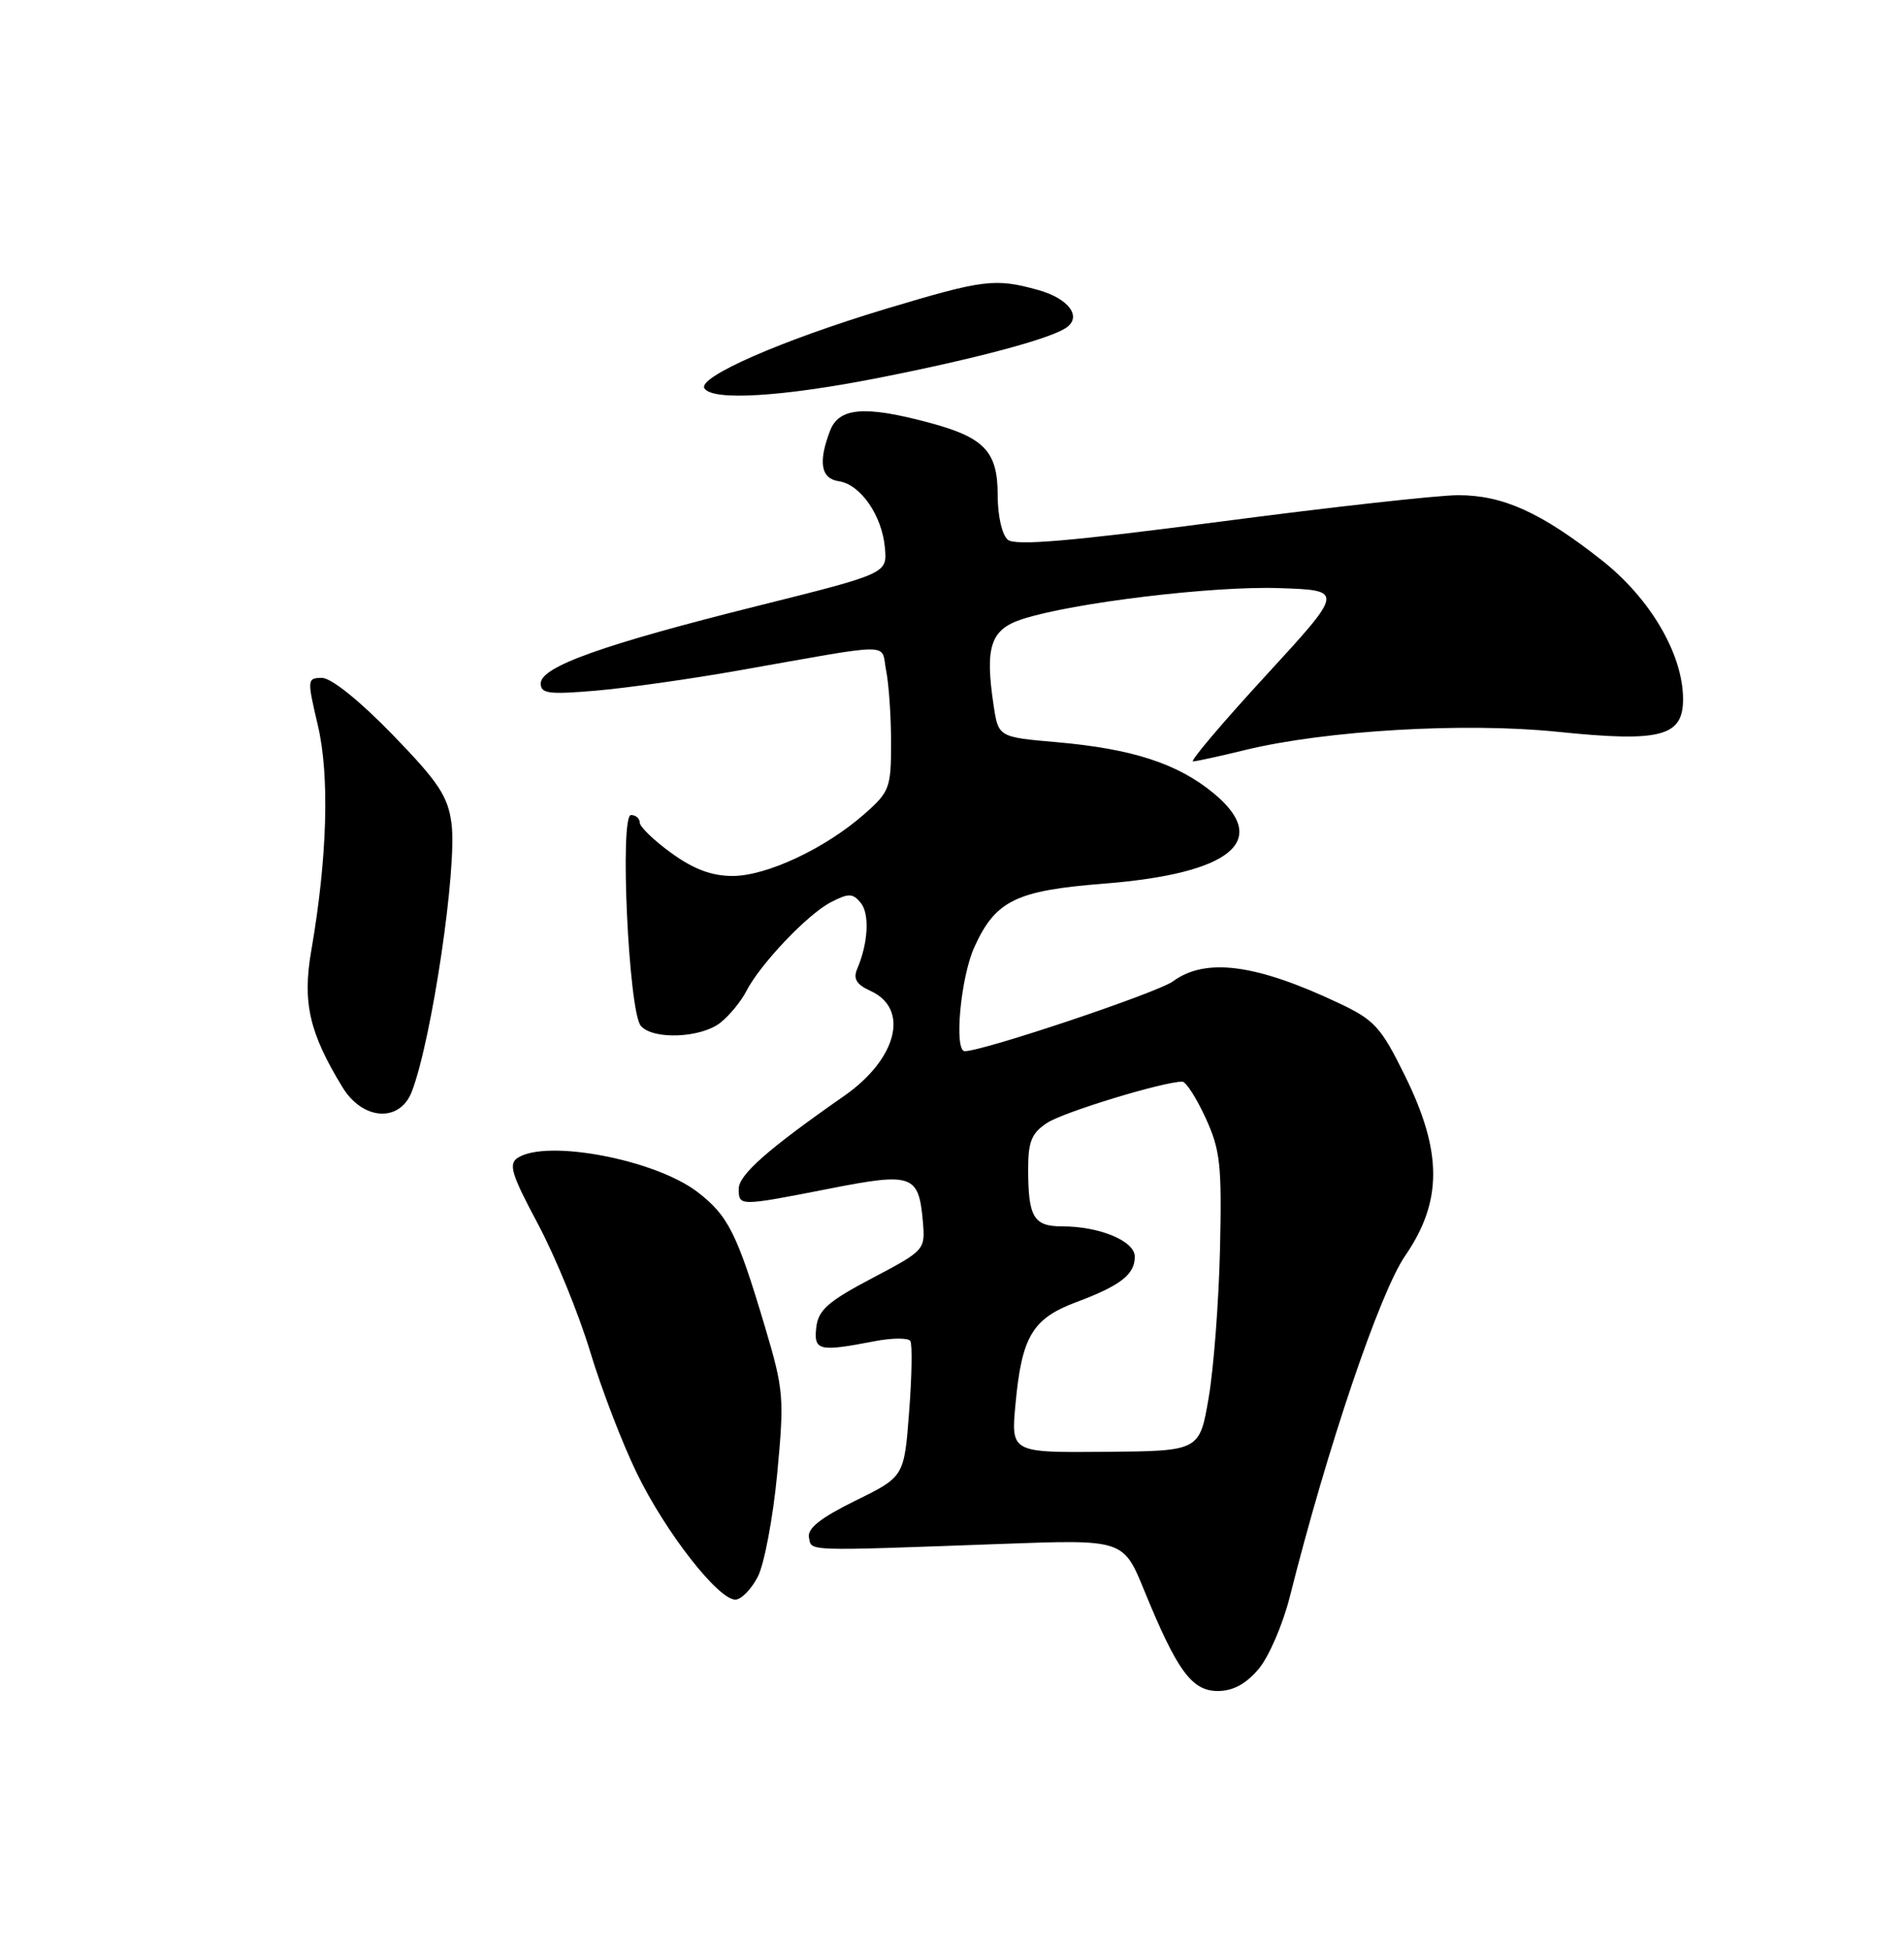 <?xml version="1.0" encoding="UTF-8" standalone="no"?>
<!DOCTYPE svg PUBLIC "-//W3C//DTD SVG 1.1//EN" "http://www.w3.org/Graphics/SVG/1.1/DTD/svg11.dtd" >
<svg xmlns="http://www.w3.org/2000/svg" xmlns:xlink="http://www.w3.org/1999/xlink" version="1.1" viewBox="0 0 250 256">
 <g >
 <path fill="currentColor"
d=" M 165.27 219.10 C 166.61 217.50 168.45 213.23 169.36 209.61 C 174.27 190.08 181.15 169.74 184.49 164.88 C 189.41 157.72 189.41 151.25 184.49 141.26 C 181.31 134.80 180.49 133.91 175.74 131.67 C 164.87 126.54 158.30 125.69 154.00 128.84 C 151.96 130.33 129.10 138.00 126.68 138.00 C 125.24 138.00 126.13 128.30 127.94 124.33 C 130.71 118.23 133.40 116.91 144.92 116.01 C 161.67 114.69 166.91 110.37 159.34 104.13 C 154.62 100.24 148.68 98.31 138.79 97.44 C 131.09 96.77 131.09 96.77 130.46 92.58 C 129.31 84.91 130.06 82.64 134.20 81.29 C 140.79 79.14 159.30 76.90 168.01 77.21 C 176.49 77.50 176.49 77.50 166.15 88.75 C 160.46 94.94 156.19 99.98 156.65 99.96 C 157.12 99.94 160.20 99.27 163.50 98.46 C 174.07 95.89 192.31 94.82 204.50 96.07 C 218.07 97.47 221.00 96.70 220.99 91.77 C 220.97 85.88 216.70 78.58 210.33 73.56 C 202.33 67.26 197.34 65.00 191.43 65.01 C 188.72 65.02 174.61 66.59 160.08 68.50 C 140.55 71.06 133.31 71.68 132.33 70.86 C 131.57 70.23 131.00 67.74 131.00 65.03 C 131.00 59.24 129.27 57.42 121.85 55.45 C 113.49 53.22 110.14 53.51 108.98 56.57 C 107.41 60.69 107.78 62.83 110.15 63.18 C 112.99 63.60 115.81 67.67 116.19 71.90 C 116.50 75.29 116.50 75.29 99.50 79.54 C 79.12 84.63 71.00 87.53 71.00 89.72 C 71.00 91.06 72.06 91.20 78.25 90.67 C 82.24 90.33 90.67 89.14 97.00 88.02 C 117.83 84.34 115.62 84.34 116.35 88.02 C 116.71 89.80 117.00 94.07 117.00 97.52 C 117.00 103.45 116.81 103.96 113.46 106.90 C 108.33 111.40 100.66 115.00 96.18 115.00 C 93.45 115.00 91.07 114.11 88.15 111.99 C 85.87 110.34 84.00 108.54 84.00 107.99 C 84.00 107.45 83.48 107.00 82.85 107.00 C 81.34 107.00 82.54 132.74 84.13 134.66 C 85.70 136.55 92.09 136.28 94.63 134.23 C 95.81 133.28 97.31 131.45 97.97 130.16 C 99.79 126.60 106.02 120.04 109.07 118.46 C 111.43 117.24 111.96 117.25 113.01 118.52 C 114.21 119.96 114.00 123.83 112.54 127.23 C 112.00 128.50 112.47 129.26 114.32 130.10 C 119.46 132.44 117.79 139.04 110.82 143.89 C 100.81 150.87 97.00 154.23 97.00 156.07 C 97.00 158.38 97.01 158.38 109.00 156.03 C 119.79 153.91 120.63 154.21 121.17 160.31 C 121.50 164.10 121.46 164.14 114.50 167.81 C 108.72 170.86 107.45 171.98 107.18 174.25 C 106.83 177.33 107.51 177.49 114.77 176.09 C 117.12 175.63 119.26 175.62 119.53 176.05 C 119.80 176.49 119.73 180.68 119.37 185.36 C 118.72 193.87 118.72 193.87 112.30 197.02 C 107.74 199.27 105.98 200.66 106.22 201.84 C 106.58 203.68 105.31 203.64 131.50 202.69 C 147.50 202.10 147.50 202.10 150.24 208.80 C 154.56 219.36 156.49 222.00 159.90 222.00 C 161.90 222.00 163.59 221.08 165.27 219.10 Z  M 99.50 207.00 C 100.35 205.35 101.50 199.26 102.05 193.47 C 102.99 183.49 102.91 182.48 100.45 174.22 C 96.79 161.93 95.61 159.56 91.54 156.46 C 85.99 152.23 71.83 149.54 68.00 151.99 C 66.73 152.80 67.13 154.13 70.65 160.72 C 72.93 165.00 76.00 172.51 77.48 177.42 C 78.96 182.32 81.73 189.55 83.65 193.47 C 87.41 201.18 94.29 210.00 96.55 210.00 C 97.32 210.00 98.65 208.65 99.50 207.00 Z  M 54.08 143.29 C 56.73 136.33 60.05 113.81 59.28 108.08 C 58.80 104.50 57.57 102.66 51.51 96.41 C 47.24 92.01 43.49 89.00 42.29 89.00 C 40.32 89.00 40.31 89.16 41.74 95.25 C 43.29 101.87 42.98 112.63 40.87 124.81 C 39.69 131.59 40.61 135.61 44.98 142.75 C 47.65 147.11 52.52 147.39 54.08 143.29 Z  M 115.50 49.58 C 128.10 47.09 137.55 44.57 139.90 43.09 C 142.15 41.66 140.40 39.21 136.31 38.07 C 130.65 36.50 129.18 36.68 116.31 40.55 C 102.63 44.67 91.58 49.51 92.49 50.98 C 93.53 52.66 102.76 52.10 115.50 49.58 Z  M 133.34 184.31 C 134.16 175.45 135.56 173.11 141.31 170.95 C 147.14 168.77 149.00 167.32 149.00 164.98 C 149.00 162.92 144.39 161.00 139.46 161.00 C 135.71 161.00 135.00 159.79 135.00 153.44 C 135.00 149.86 135.46 148.74 137.50 147.41 C 139.66 145.99 152.75 142.00 155.24 142.00 C 155.72 142.00 157.09 144.14 158.29 146.75 C 160.23 150.97 160.44 152.90 160.19 164.00 C 160.03 170.88 159.36 179.65 158.70 183.50 C 157.50 190.50 157.50 190.50 145.12 190.60 C 132.74 190.71 132.74 190.71 133.34 184.31 Z "/>
</g>
</svg>